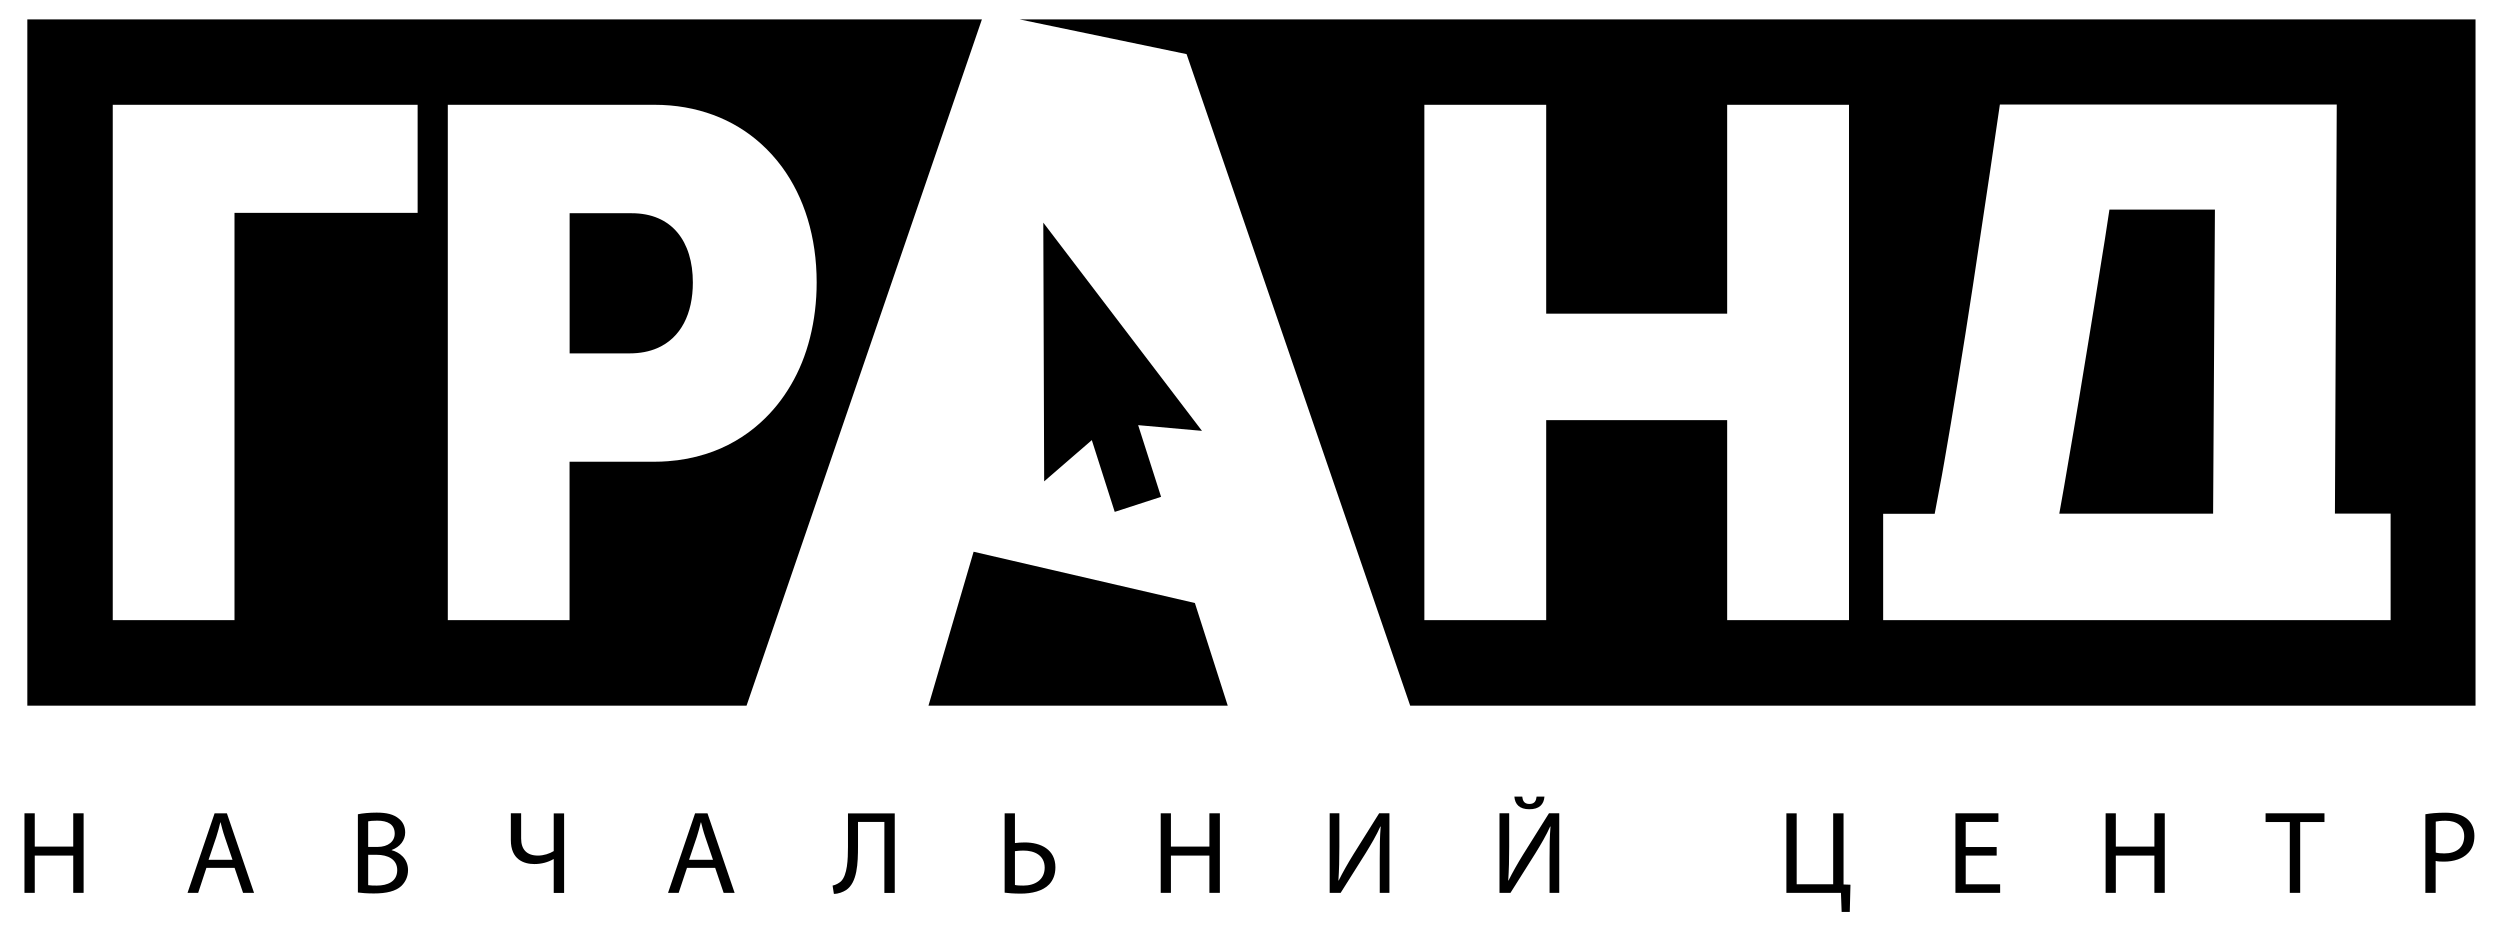 <?xml version="1.0" encoding="utf-8"?>
<!-- Generator: Adobe Illustrator 23.0.2, SVG Export Plug-In . SVG Version: 6.00 Build 0)  -->
<svg version="1.1" id="Layer_1" xmlns="http://www.w3.org/2000/svg" xmlns:xlink="http://www.w3.org/1999/xlink" x="0px" y="0px"
	 viewBox="0 0 289.13 107.72" style="enable-background:new 0 0 289.13 107.72;" xml:space="preserve">
<style type="text/css">
	<!-- .st0{fill:#00AEEF;} -->
</style>
<g><animate attributeName="fill" values="#009fe3;#f39200;#e6007e;#009640;#009fe3" dur="7s" repeatCount="indefinite" />
	<polygon class="st0" points="8.47,97.91 4.02,97.91 4.02,94.06 2.83,94.06 2.83,103.26 4.02,103.26 4.02,98.95 8.47,98.95 
		8.47,103.26 9.67,103.26 9.67,94.06 8.47,94.06 	"/>
	<path class="st0" d="M24.82,94.06l-3.13,9.2h1.23l0.95-2.89h3.26l0.98,2.89h1.27l-3.14-9.2H24.82z M24.12,99.44l0.9-2.66
		c0.18-0.56,0.33-1.12,0.46-1.67h0.03c0.14,0.53,0.27,1.08,0.48,1.68l0.9,2.65H24.12z"/>
	<path class="st0" d="M45.3,98.33v-0.03c0.97-0.35,1.56-1.13,1.56-2.02c0-0.72-0.29-1.27-0.77-1.63c-0.57-0.46-1.34-0.67-2.53-0.67
		c-0.83,0-1.65,0.08-2.17,0.19v9.05c0.4,0.05,1.02,0.11,1.84,0.11c1.5,0,2.54-0.27,3.18-0.86c0.46-0.45,0.78-1.05,0.78-1.84
		C47.19,99.28,46.17,98.55,45.3,98.33z M42.58,94.99c0.19-0.04,0.5-0.08,1.05-0.08c1.2,0,2.02,0.42,2.02,1.5
		c0,0.89-0.74,1.54-1.99,1.54h-1.08V94.99z M43.58,102.42c-0.42,0-0.76-0.01-1-0.05v-3.51h0.98c1.3,0,2.38,0.52,2.38,1.77
		C45.94,101.97,44.8,102.42,43.58,102.42z"/>
	<path class="st0" d="M64.04,98.43c-0.48,0.3-1.17,0.52-1.82,0.52c-1.3,0-1.95-0.71-1.95-1.97v-2.92h-1.19v3.1
		c0,2.25,1.5,2.77,2.72,2.77c0.81,0,1.57-0.2,2.21-0.57h0.03v3.91h1.2v-9.2h-1.2V98.43z"/>
	<path class="st0" d="M80.39,94.06l-3.13,9.2h1.23l0.96-2.89h3.26l0.98,2.89h1.27l-3.14-9.2H80.39z M79.69,99.44l0.9-2.66
		c0.18-0.56,0.33-1.12,0.46-1.67h0.03c0.14,0.53,0.27,1.08,0.48,1.68l0.9,2.65H79.69z"/>
	<path class="st0" d="M98.07,97.94c0,1.47-0.07,3.26-0.81,3.99c-0.22,0.2-0.6,0.42-0.97,0.49l0.15,0.96c0.53,0,1.06-0.22,1.41-0.44
		c1.3-0.87,1.38-3.1,1.38-5.09v-2.79h3.05v8.21h1.2v-9.2h-5.41V97.94z"/>
	<path class="st0" d="M118.51,97.43c-0.31,0-0.86,0.03-1.13,0.07v-3.44h-1.19v9.18c0.4,0.05,1.02,0.11,1.86,0.11
		c1.27,0,2.55-0.29,3.3-1.08c0.44-0.48,0.71-1.11,0.71-1.97C122.06,98.26,120.39,97.43,118.51,97.43z M118.36,102.42
		c-0.41,0-0.71-0.01-0.98-0.07v-3.91c0.3-0.04,0.67-0.07,0.97-0.07c1.31,0,2.47,0.55,2.47,1.99
		C120.81,101.77,119.68,102.42,118.36,102.42z"/>
	<polygon class="st0" points="139.87,97.91 135.42,97.91 135.42,94.06 134.24,94.06 134.24,103.26 135.42,103.26 135.42,98.95 
		139.87,98.95 139.87,103.26 141.08,103.26 141.08,94.06 139.87,94.06 	"/>
	<path class="st0" d="M156.53,98.8c-0.67,1.09-1.24,2.09-1.71,3.04l-0.03-0.01c0.08-1.23,0.11-2.43,0.11-3.89v-3.88h-1.12v9.2h1.27
		l2.88-4.57c0.63-1.02,1.26-2.09,1.71-3.1l0.04,0.01c-0.1,1.16-0.11,2.25-0.11,3.74v3.92h1.12v-9.2h-1.19L156.53,98.8z"/>
	<path class="st0" d="M178.62,92.13h-0.91c-0.05,0.45-0.2,0.85-0.83,0.85c-0.64,0-0.78-0.42-0.83-0.85h-0.91
		c0.07,0.9,0.6,1.46,1.72,1.46C178.01,93.6,178.55,93.04,178.62,92.13z"/>
	<path class="st0" d="M176.17,98.8c-0.67,1.09-1.24,2.09-1.71,3.04l-0.03-0.01c0.08-1.23,0.11-2.43,0.11-3.89v-3.88h-1.12v9.2h1.27
		l2.88-4.57c0.63-1.02,1.26-2.09,1.71-3.1l0.04,0.01c-0.1,1.16-0.11,2.25-0.11,3.74v3.92h1.12v-9.2h-1.19L176.17,98.8z"/>
	<polygon class="st0" points="213.21,94.06 212.01,94.06 212.01,102.27 207.79,102.27 207.79,94.06 206.6,94.06 206.6,103.26 
		212.91,103.26 212.99,105.47 213.93,105.47 214.01,102.32 213.21,102.29 	"/>
	<polygon class="st0" points="227.34,98.95 230.92,98.95 230.92,97.96 227.34,97.96 227.34,95.06 231.12,95.06 231.12,94.06 
		226.15,94.06 226.15,103.26 231.32,103.26 231.32,102.27 227.34,102.27 	"/>
	<polygon class="st0" points="249.16,97.91 244.7,97.91 244.7,94.06 243.52,94.06 243.52,103.26 244.7,103.26 244.7,98.95 
		249.16,98.95 249.16,103.26 250.36,103.26 250.36,94.06 249.16,94.06 	"/>
	<polygon class="st0" points="262.02,95.07 264.82,95.07 264.82,103.26 266.02,103.26 266.02,95.07 268.83,95.07 268.83,94.06 
		262.02,94.06 	"/>
	<path class="st0" d="M282.78,93.99c-0.96,0-1.71,0.08-2.28,0.18v9.09h1.19v-3.69c0.27,0.07,0.6,0.08,0.96,0.08
		c1.16,0,2.18-0.34,2.81-1.01c0.46-0.48,0.71-1.13,0.71-1.97c0-0.82-0.3-1.49-0.81-1.93C284.82,94.26,283.96,93.99,282.78,93.99z
		 M282.68,98.7c-0.4,0-0.72-0.03-0.98-0.1v-3.58c0.21-0.05,0.6-0.1,1.12-0.1c1.31,0,2.17,0.59,2.17,1.8
		C284.98,98.01,284.11,98.7,282.68,98.7z"/>
	<g>
		<polygon class="st0" points="112.6,63.81 107.38,81.61 141.99,81.61 138.19,69.74 		"/>
		<path class="st0" d="M79.12,28.05c-0.45-0.85-1.04-1.56-1.78-2.11c-0.37-0.27-0.77-0.51-1.22-0.7c-0.88-0.38-1.91-0.58-3.08-0.58
			h-7.16v16.21h6.92c1.23,0,2.3-0.21,3.22-0.61c2.75-1.19,4.11-4.01,4.11-7.58c0-1.19-0.15-2.29-0.45-3.26
			C79.53,28.93,79.34,28.47,79.12,28.05z"/>
		<path class="st0" d="M3.16,2.24v79.37h83.18l27.22-79.37H3.16z M48.3,24.62H27.12v47.1H13.04v-59.6H48.3V24.62z M91.47,44.52
			c-0.96,1.65-2.13,3.1-3.5,4.34c-0.45,0.41-0.93,0.8-1.42,1.16c-0.99,0.72-2.06,1.34-3.2,1.84c-0.57,0.25-1.16,0.47-1.77,0.66
			c-1.36,0.43-2.81,0.71-4.34,0.82c-0.51,0.04-1.03,0.06-1.55,0.06h-9.82v18.32H51.79v-59.6H75.7c2.45,0,4.72,0.41,6.78,1.17
			c2.06,0.76,3.91,1.88,5.49,3.3c0.91,0.81,1.73,1.72,2.47,2.72c2.57,3.5,4.01,8.09,4.01,13.36c0,2.26-0.27,4.39-0.77,6.38
			C93.18,41.04,92.44,42.88,91.47,44.52z"/>
		<path class="st0" d="M120.66,25.75c0.03,10,0.07,19.93,0.1,29.92c1.86-1.61,3.67-3.18,5.51-4.77c0.89,2.78,1.77,5.53,2.65,8.3
			c1.8-0.58,3.57-1.16,5.36-1.74c-0.88-2.77-1.76-5.51-2.65-8.29c2.47,0.22,4.9,0.44,7.38,0.66
			C132.89,41.79,126.8,33.8,120.66,25.75z"/>
		<path class="st0" d="M243.42,27.78c-0.07,0.43-0.15,0.93-0.24,1.48c-0.18,1.1-0.39,2.41-0.62,3.88c-0.12,0.73-0.24,1.51-0.37,2.31
			c-0.2,1.21-0.4,2.49-0.62,3.81c-0.36,2.21-0.74,4.54-1.13,6.88c-0.2,1.17-0.39,2.35-0.59,3.51c-0.39,2.33-0.78,4.61-1.15,6.72
			c-0.18,1.06-0.36,2.08-0.54,3.04h17.79l0.21-35.17h-12.2C243.96,24.25,243.63,26.48,243.42,27.78z"/>
		<path class="st0" d="M117.9,2.24l19.33,4.02l25.86,75.35H286.3V2.24H117.9z M213.84,71.72h-14.09V48.59h-20.93v23.13h-14.09v-59.6
			h14.09v24.16h20.93V12.12h14.09V71.72z M276.48,71.72H264h-33.25h-12.96v-12.3h5.96c0.26-1.33,0.54-2.82,0.83-4.42
			c0.1-0.53,0.19-1.08,0.29-1.64c0.49-2.78,1-5.84,1.51-8.99c0.31-1.89,0.61-3.81,0.92-5.72c0.2-1.27,0.4-2.54,0.59-3.8
			c0.1-0.63,0.19-1.25,0.29-1.87c0.38-2.47,0.95-6.33,1.28-8.53c0.25-1.65,0.48-3.2,0.69-4.6c0.69-4.68,1.14-7.76,1.14-7.76h38.96
			l-0.21,47.31h6.44V71.72z"/>
	</g>
</g>
</svg>
